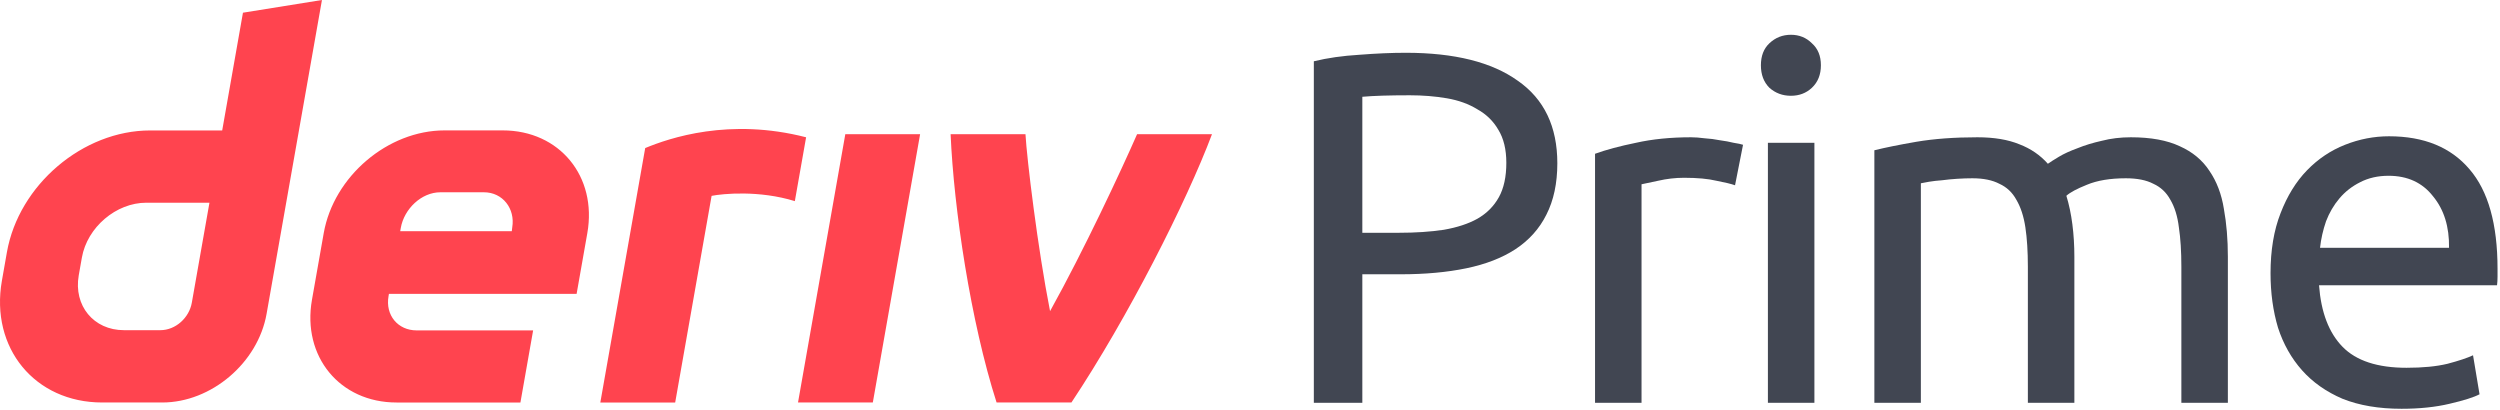 <svg width="360" height="59" viewBox="0 0 360 59" fill="none" xmlns="http://www.w3.org/2000/svg">
<g id="logo / sub-brand / deriv prime / brand-light" clip-path="url(#clip0_2138_42)">
<g id="wordmark">
<path d="M34.986 1.829L31.996 18.784H21.618C11.936 18.784 2.707 26.628 0.996 36.311L0.272 40.432C-1.43 50.114 5.03 57.959 14.712 57.959H23.368C30.425 57.959 37.148 52.246 38.389 45.19L46.361 0L34.986 1.829ZM27.622 43.59C27.24 45.77 25.278 47.545 23.098 47.545H17.839C13.487 47.545 10.575 44.012 11.339 39.652L11.792 37.083C12.564 32.731 16.717 29.19 21.069 29.19H30.161L27.622 43.59ZM114.914 57.958L121.724 19.324H132.496L125.686 57.958H114.905H114.914ZM116.079 19.77C115.539 22.834 114.997 25.898 114.457 28.963C109.353 27.377 104.088 27.882 102.47 28.204C100.723 38.125 98.974 48.047 97.225 57.968H86.445C87.909 49.667 92.91 21.32 92.91 21.32C96.416 19.868 105.025 16.921 116.079 19.77ZM72.402 18.777H64.017C55.846 18.777 48.058 25.397 46.617 33.567L44.923 43.17C43.483 51.341 48.933 57.96 57.103 57.96H74.941L76.77 47.578H60.007C57.286 47.578 55.464 45.374 55.95 42.645L56.005 42.319H83.032L84.575 33.567C86.015 25.397 80.565 18.777 72.394 18.777H72.402ZM73.763 32.74L73.699 33.297H57.629L57.716 32.804C58.201 30.083 60.684 27.688 63.412 27.688H69.689C72.386 27.688 74.209 30.043 73.763 32.74ZM174.527 19.324C170.855 29.087 162.439 45.695 154.287 57.958H143.507C139.765 46.287 137.349 30.025 136.888 19.324H147.668C147.862 22.815 149.425 35.762 151.208 44.807C156.1 36.007 161.492 24.462 163.739 19.324H174.527Z" fill="#FF444F"/>
<path d="M202.44 7.6C209.448 7.6 214.824 8.944 218.568 11.632C222.36 14.272 224.256 18.232 224.256 23.512C224.256 26.392 223.728 28.864 222.672 30.928C221.664 32.944 220.176 34.6 218.208 35.896C216.288 37.144 213.936 38.056 211.152 38.632C208.368 39.208 205.224 39.496 201.72 39.496H196.176V58H189.192V8.824C191.16 8.344 193.344 8.032 195.744 7.888C198.192 7.696 200.424 7.6 202.44 7.6ZM203.016 13.72C200.04 13.72 197.76 13.792 196.176 13.936V33.52H201.432C203.832 33.52 205.992 33.376 207.912 33.088C209.832 32.752 211.44 32.224 212.736 31.504C214.08 30.736 215.112 29.704 215.832 28.408C216.552 27.112 216.912 25.456 216.912 23.44C216.912 21.52 216.528 19.936 215.76 18.688C215.04 17.44 214.032 16.456 212.736 15.736C211.488 14.968 210.024 14.44 208.344 14.152C206.664 13.864 204.888 13.72 203.016 13.72Z" fill="#414652"/>
<path d="M243.509 19.768C244.085 19.768 244.733 19.816 245.453 19.912C246.221 19.96 246.965 20.056 247.685 20.2C248.405 20.296 249.053 20.416 249.629 20.56C250.253 20.656 250.709 20.752 250.997 20.848L249.845 26.68C249.317 26.488 248.429 26.272 247.181 26.032C245.981 25.744 244.421 25.6 242.501 25.6C241.253 25.6 240.005 25.744 238.757 26.032C237.557 26.272 236.765 26.44 236.381 26.536V58H229.685V22.144C231.269 21.568 233.237 21.04 235.589 20.56C237.941 20.032 240.581 19.768 243.509 19.768Z" fill="#414652"/>
<path d="M261.274 58H254.578V20.56H261.274V58ZM257.89 13.792C256.69 13.792 255.658 13.408 254.794 12.64C253.978 11.824 253.57 10.744 253.57 9.4C253.57 8.056 253.978 7 254.794 6.232C255.658 5.416 256.69 5.008 257.89 5.008C259.09 5.008 260.098 5.416 260.914 6.232C261.778 7 262.21 8.056 262.21 9.4C262.21 10.744 261.778 11.824 260.914 12.64C260.098 13.408 259.09 13.792 257.89 13.792Z" fill="#414652"/>
<path d="M269.909 21.64C271.445 21.256 273.461 20.848 275.957 20.416C278.501 19.984 281.429 19.768 284.741 19.768C287.141 19.768 289.157 20.104 290.789 20.776C292.421 21.4 293.789 22.336 294.893 23.584C295.229 23.344 295.757 23.008 296.477 22.576C297.197 22.144 298.085 21.736 299.141 21.352C300.197 20.92 301.373 20.56 302.669 20.272C303.965 19.936 305.357 19.768 306.845 19.768C309.725 19.768 312.077 20.2 313.901 21.064C315.725 21.88 317.141 23.056 318.149 24.592C319.205 26.128 319.901 27.952 320.237 30.064C320.621 32.176 320.813 34.48 320.813 36.976V58H314.117V38.416C314.117 36.208 313.997 34.312 313.757 32.728C313.565 31.144 313.157 29.824 312.533 28.768C311.957 27.712 311.141 26.944 310.085 26.464C309.077 25.936 307.757 25.672 306.125 25.672C303.869 25.672 301.997 25.984 300.509 26.608C299.069 27.184 298.085 27.712 297.557 28.192C297.941 29.44 298.229 30.808 298.421 32.296C298.613 33.784 298.709 35.344 298.709 36.976V58H292.013V38.416C292.013 36.208 291.893 34.312 291.653 32.728C291.413 31.144 290.981 29.824 290.357 28.768C289.781 27.712 288.965 26.944 287.909 26.464C286.901 25.936 285.605 25.672 284.021 25.672C283.349 25.672 282.629 25.696 281.861 25.744C281.093 25.792 280.349 25.864 279.629 25.96C278.957 26.008 278.333 26.08 277.757 26.176C277.181 26.272 276.797 26.344 276.605 26.392V58H269.909V21.64Z" fill="#414652"/>
<path d="M326.957 39.352C326.957 36.04 327.437 33.16 328.397 30.712C329.357 28.216 330.629 26.152 332.213 24.52C333.797 22.888 335.621 21.664 337.685 20.848C339.749 20.032 341.861 19.624 344.021 19.624C349.061 19.624 352.925 21.208 355.613 24.376C358.301 27.496 359.645 32.272 359.645 38.704C359.645 38.992 359.645 39.376 359.645 39.856C359.645 40.288 359.621 40.696 359.573 41.08H333.941C334.229 44.968 335.357 47.92 337.325 49.936C339.293 51.952 342.365 52.96 346.541 52.96C348.893 52.96 350.861 52.768 352.445 52.384C354.077 51.952 355.301 51.544 356.117 51.16L357.053 56.776C356.237 57.208 354.797 57.664 352.733 58.144C350.717 58.624 348.413 58.864 345.821 58.864C342.557 58.864 339.725 58.384 337.325 57.424C334.973 56.416 333.029 55.048 331.493 53.32C329.957 51.592 328.805 49.552 328.037 47.2C327.317 44.8 326.957 42.184 326.957 39.352ZM352.661 35.68C352.709 32.656 351.941 30.184 350.357 28.264C348.821 26.296 346.685 25.312 343.949 25.312C342.413 25.312 341.045 25.624 339.845 26.248C338.693 26.824 337.709 27.592 336.893 28.552C336.077 29.512 335.429 30.616 334.949 31.864C334.517 33.112 334.229 34.384 334.085 35.68H352.661Z" fill="#414652"/>
</g>
</g>
<defs>
<clipPath id="clip0_2138_42">
<rect width="360" height="59" fill="white"/>
</clipPath>
</defs>
</svg>

